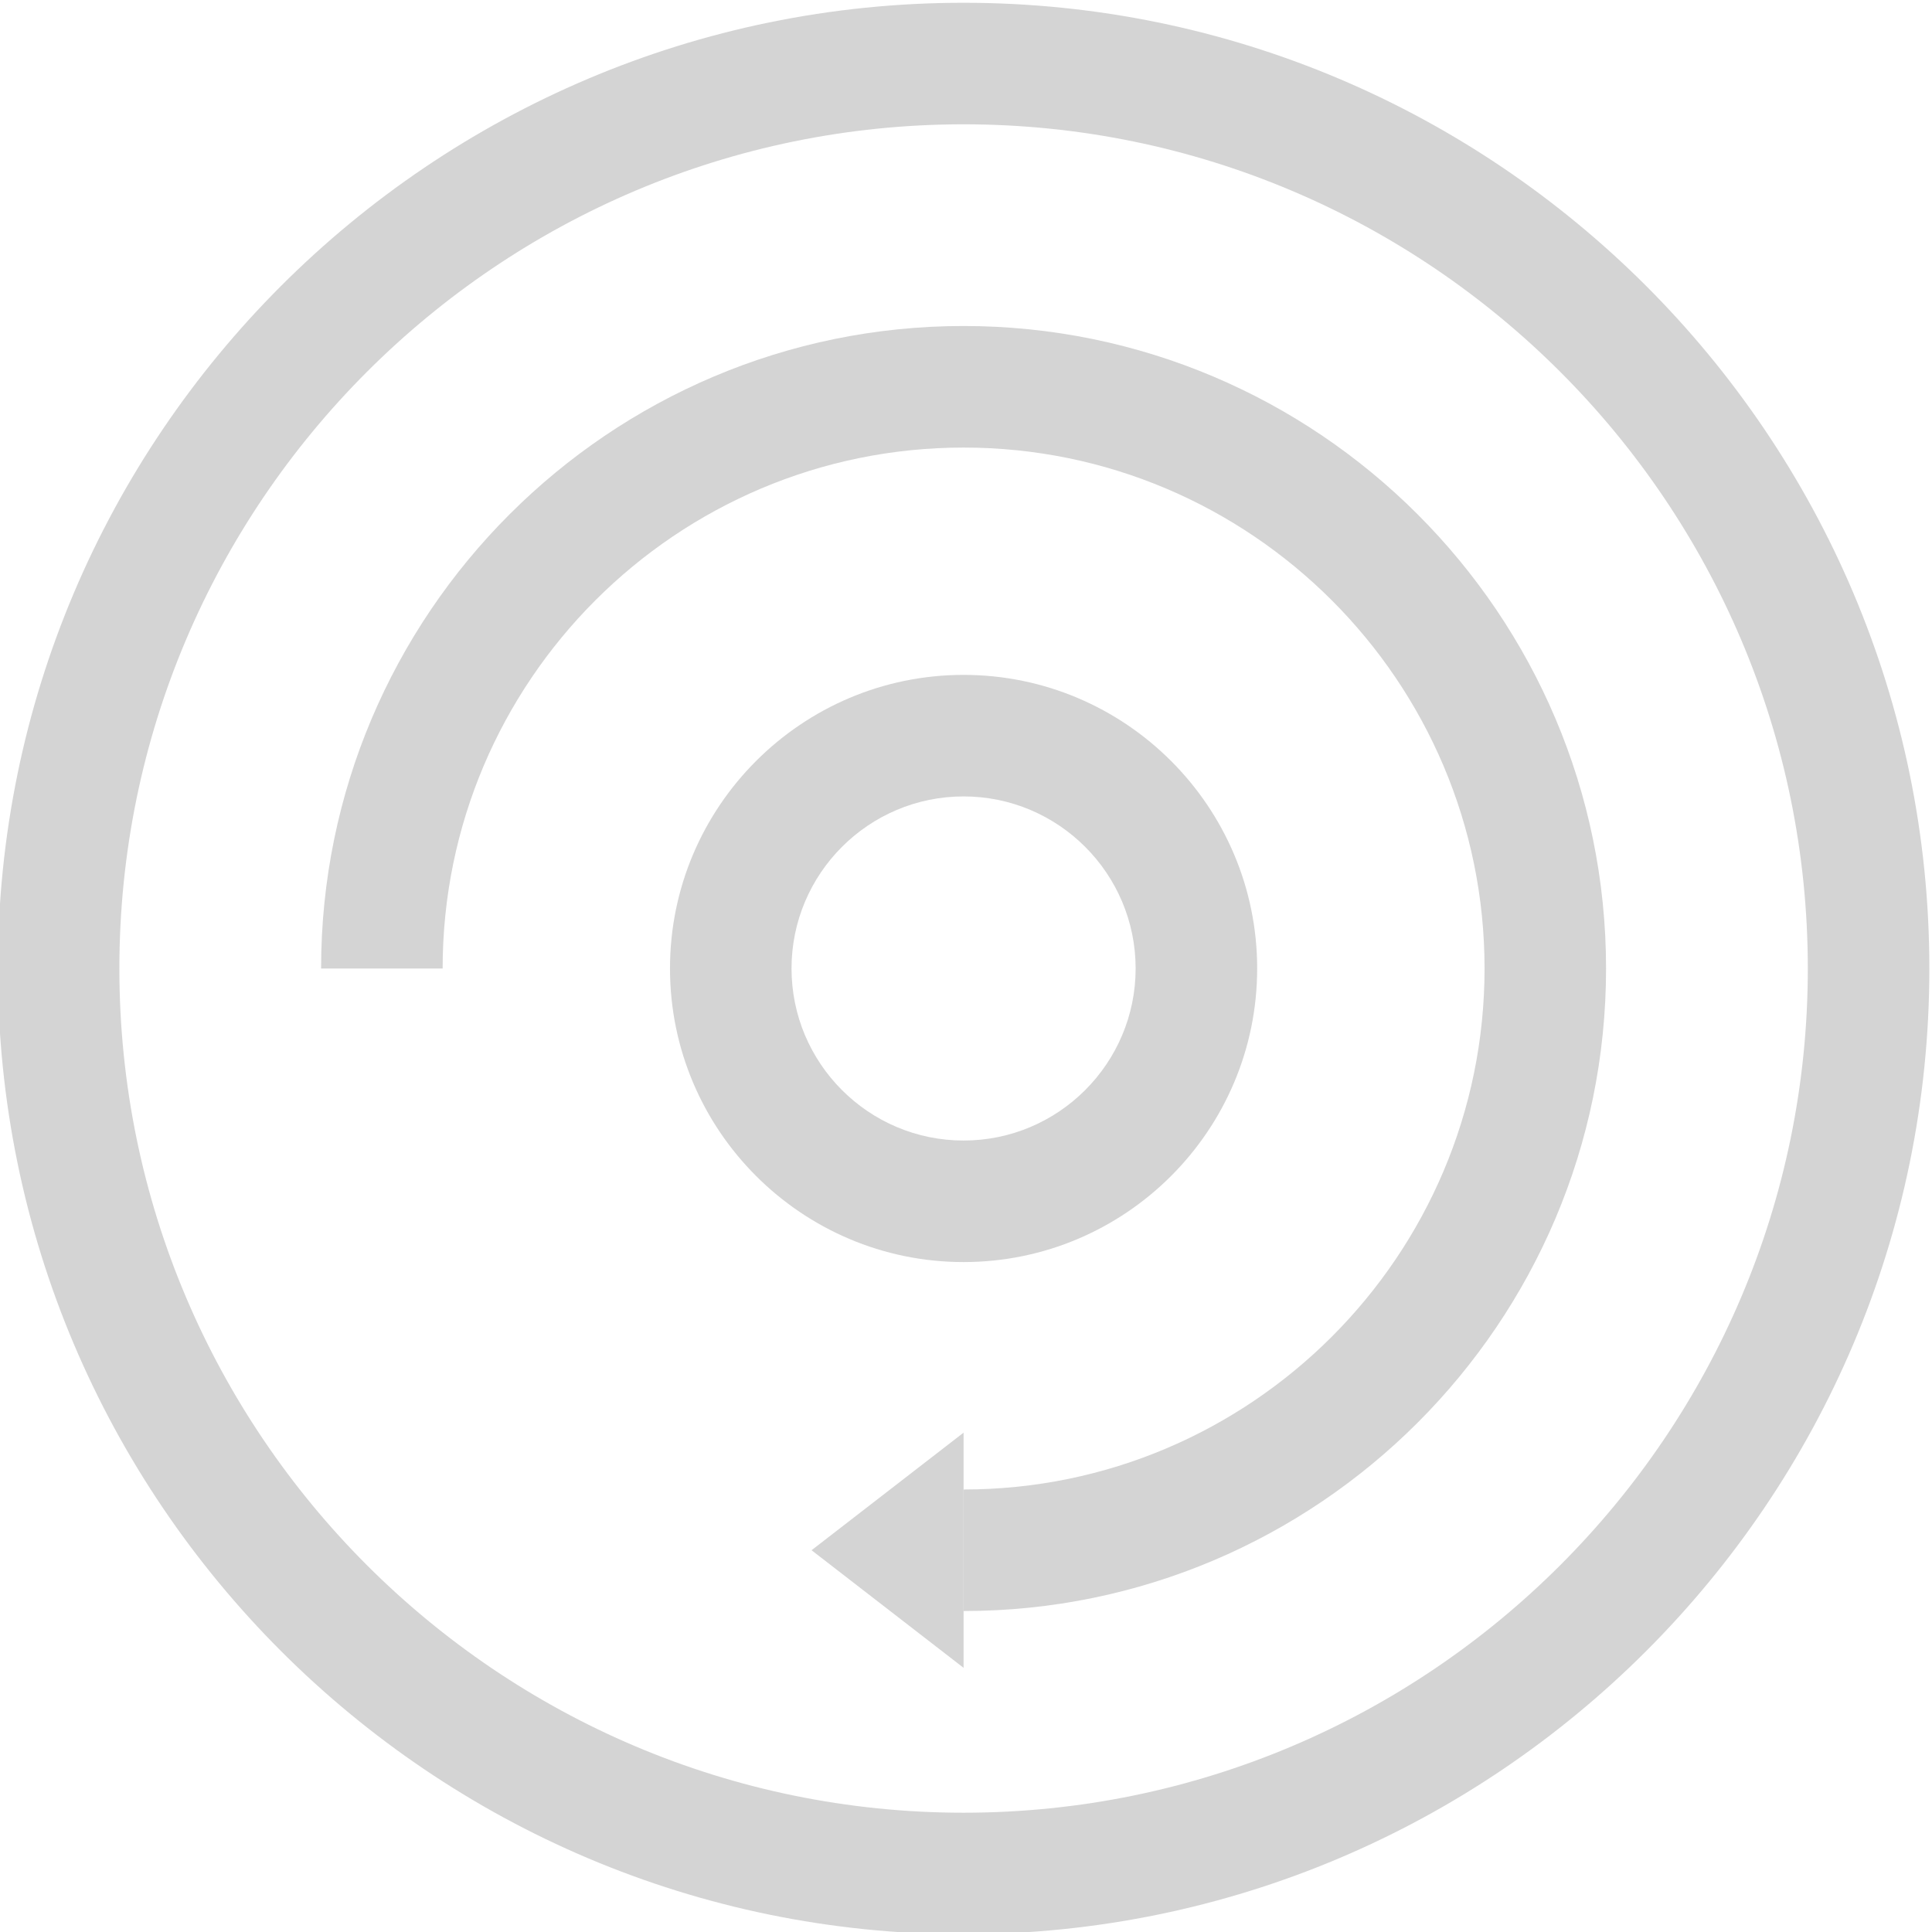 <?xml version="1.0" encoding="UTF-8" standalone="no"?>
<!-- Created with Inkscape (http://www.inkscape.org/) -->

<svg
   version="1.1"
   id="svg3248"
   width="75.86"
   height="75.859"
   viewBox="0 0 75.86 75.859"
   sodipodi:docname="Cogen_Icons_2.ai"
   xmlns:inkscape="http://www.inkscape.org/namespaces/inkscape"
   xmlns:sodipodi="http://sodipodi.sourceforge.net/DTD/sodipodi-0.dtd"
   xmlns="http://www.w3.org/2000/svg"
   xmlns:svg="http://www.w3.org/2000/svg">
  <defs
     id="defs3252">
    <clipPath
       clipPathUnits="userSpaceOnUse"
       id="clipPath6824">
      <g
         id="g6828"
         transform="translate(-279.45,-279.611)">
        <path
           d="M 0,841.89 H 595.276 V 0 H 0 Z"
           id="path6826" />
      </g>
    </clipPath>
    <clipPath
       clipPathUnits="userSpaceOnUse"
       id="clipPath6830">
      <g
         id="g6834"
         transform="translate(-283.928,-277.82)">
        <path
           d="M 0,841.89 H 595.276 V 0 H 0 Z"
           id="path6832" />
      </g>
    </clipPath>
    <clipPath
       clipPathUnits="userSpaceOnUse"
       id="clipPath6836">
      <g
         id="g6840"
         transform="translate(-283.928,-301.815)">
        <path
           d="M 0,841.89 H 595.276 V 0 H 0 Z"
           id="path6838" />
      </g>
    </clipPath>
    <clipPath
       clipPathUnits="userSpaceOnUse"
       id="clipPath6842">
      <g
         id="g6846"
         transform="translate(-283.928,-321.613)">
        <path
           d="M 0,841.89 H 595.276 V 0 H 0 Z"
           id="path6844" />
      </g>
    </clipPath>
  </defs>
  <sodipodi:namedview
     id="namedview3250"
     pagecolor="#ffffff"
     bordercolor="#000000"
     borderopacity="0.25"
     inkscape:showpageshadow="2"
     inkscape:pageopacity="0.0"
     inkscape:pagecheckerboard="0"
     inkscape:deskcolor="#d1d1d1"
     showgrid="false" />
  <g
     id="g3256"
     inkscape:groupmode="layer"
     inkscape:label="Page 1"
     transform="matrix(1.333,0,0,-1.333,-340.641,433.591)">
    <g
       id="g3342"
       transform="translate(283.928,321.613)"
       clip-path="url(#clipPath6842)"
       style="fill:#d4d4d4;fill-opacity:1">
      <path
         d="m 0,0 c -13.711,0 -24.867,-11.156 -24.867,-24.867 0,-13.712 11.156,-24.867 24.867,-24.867 13.712,0 24.868,11.155 24.868,24.867 C 24.868,-11.156 13.712,0 0,0 m 0,-53.314 c -15.686,0 -28.447,12.761 -28.447,28.447 0,15.685 12.761,28.447 28.447,28.447 15.687,0 28.448,-12.762 28.448,-28.447 0,-15.686 -12.761,-28.447 -28.448,-28.447"
         style="fill:#d4d4d4;fill-opacity:1;fill-rule:nonzero;stroke:none"
         id="path3344" />
    </g>
    <g
       id="g3346"
       transform="translate(283.928,301.815)"
       clip-path="url(#clipPath6836)"
       style="fill:#d4d4d4;fill-opacity:1">
      <path
         d="m 0,0 c -2.795,0 -5.068,-2.273 -5.068,-5.068 0,-2.795 2.273,-5.068 5.068,-5.068 2.794,0 5.068,2.273 5.068,5.068 C 5.068,-2.273 2.794,0 0,0 m 0,-13.716 c -4.769,0 -8.648,3.879 -8.648,8.648 0,4.768 3.879,8.648 8.648,8.648 4.769,0 8.648,-3.88 8.648,-8.648 0,-4.769 -3.879,-8.648 -8.648,-8.648"
         style="fill:#d4d4d4;fill-opacity:1;fill-rule:nonzero;stroke:none"
         id="path3348" />
    </g>
    <g
       id="g3350"
       transform="translate(283.928,277.82)"
       clip-path="url(#clipPath6830)"
       style="fill:#d4d4d4;fill-opacity:1">
      <path
         d="m 0,0 v 3.58 c 8.461,0 15.346,6.884 15.346,15.346 0,8.462 -6.885,15.345 -15.346,15.345 -8.461,0 -15.345,-6.883 -15.345,-15.345 h -3.58 c 0,10.435 8.489,18.926 18.925,18.926 10.436,0 18.925,-8.491 18.925,-18.926 C 18.925,8.49 10.436,0 0,0"
         style="fill:#d4d4d4;fill-opacity:1;fill-rule:nonzero;stroke:none"
         id="path3352" />
    </g>
    <g
       id="g3354"
       transform="translate(279.45,279.611)"
       clip-path="url(#clipPath6824)"
       style="fill:#d4d4d4;fill-opacity:1">
      <path
         d="M 0,0 4.478,-3.464 V 3.463 Z"
         style="fill:#d4d4d4;fill-opacity:1;fill-rule:nonzero;stroke:none"
         id="path3356" />
    </g>
  </g>
</svg>
